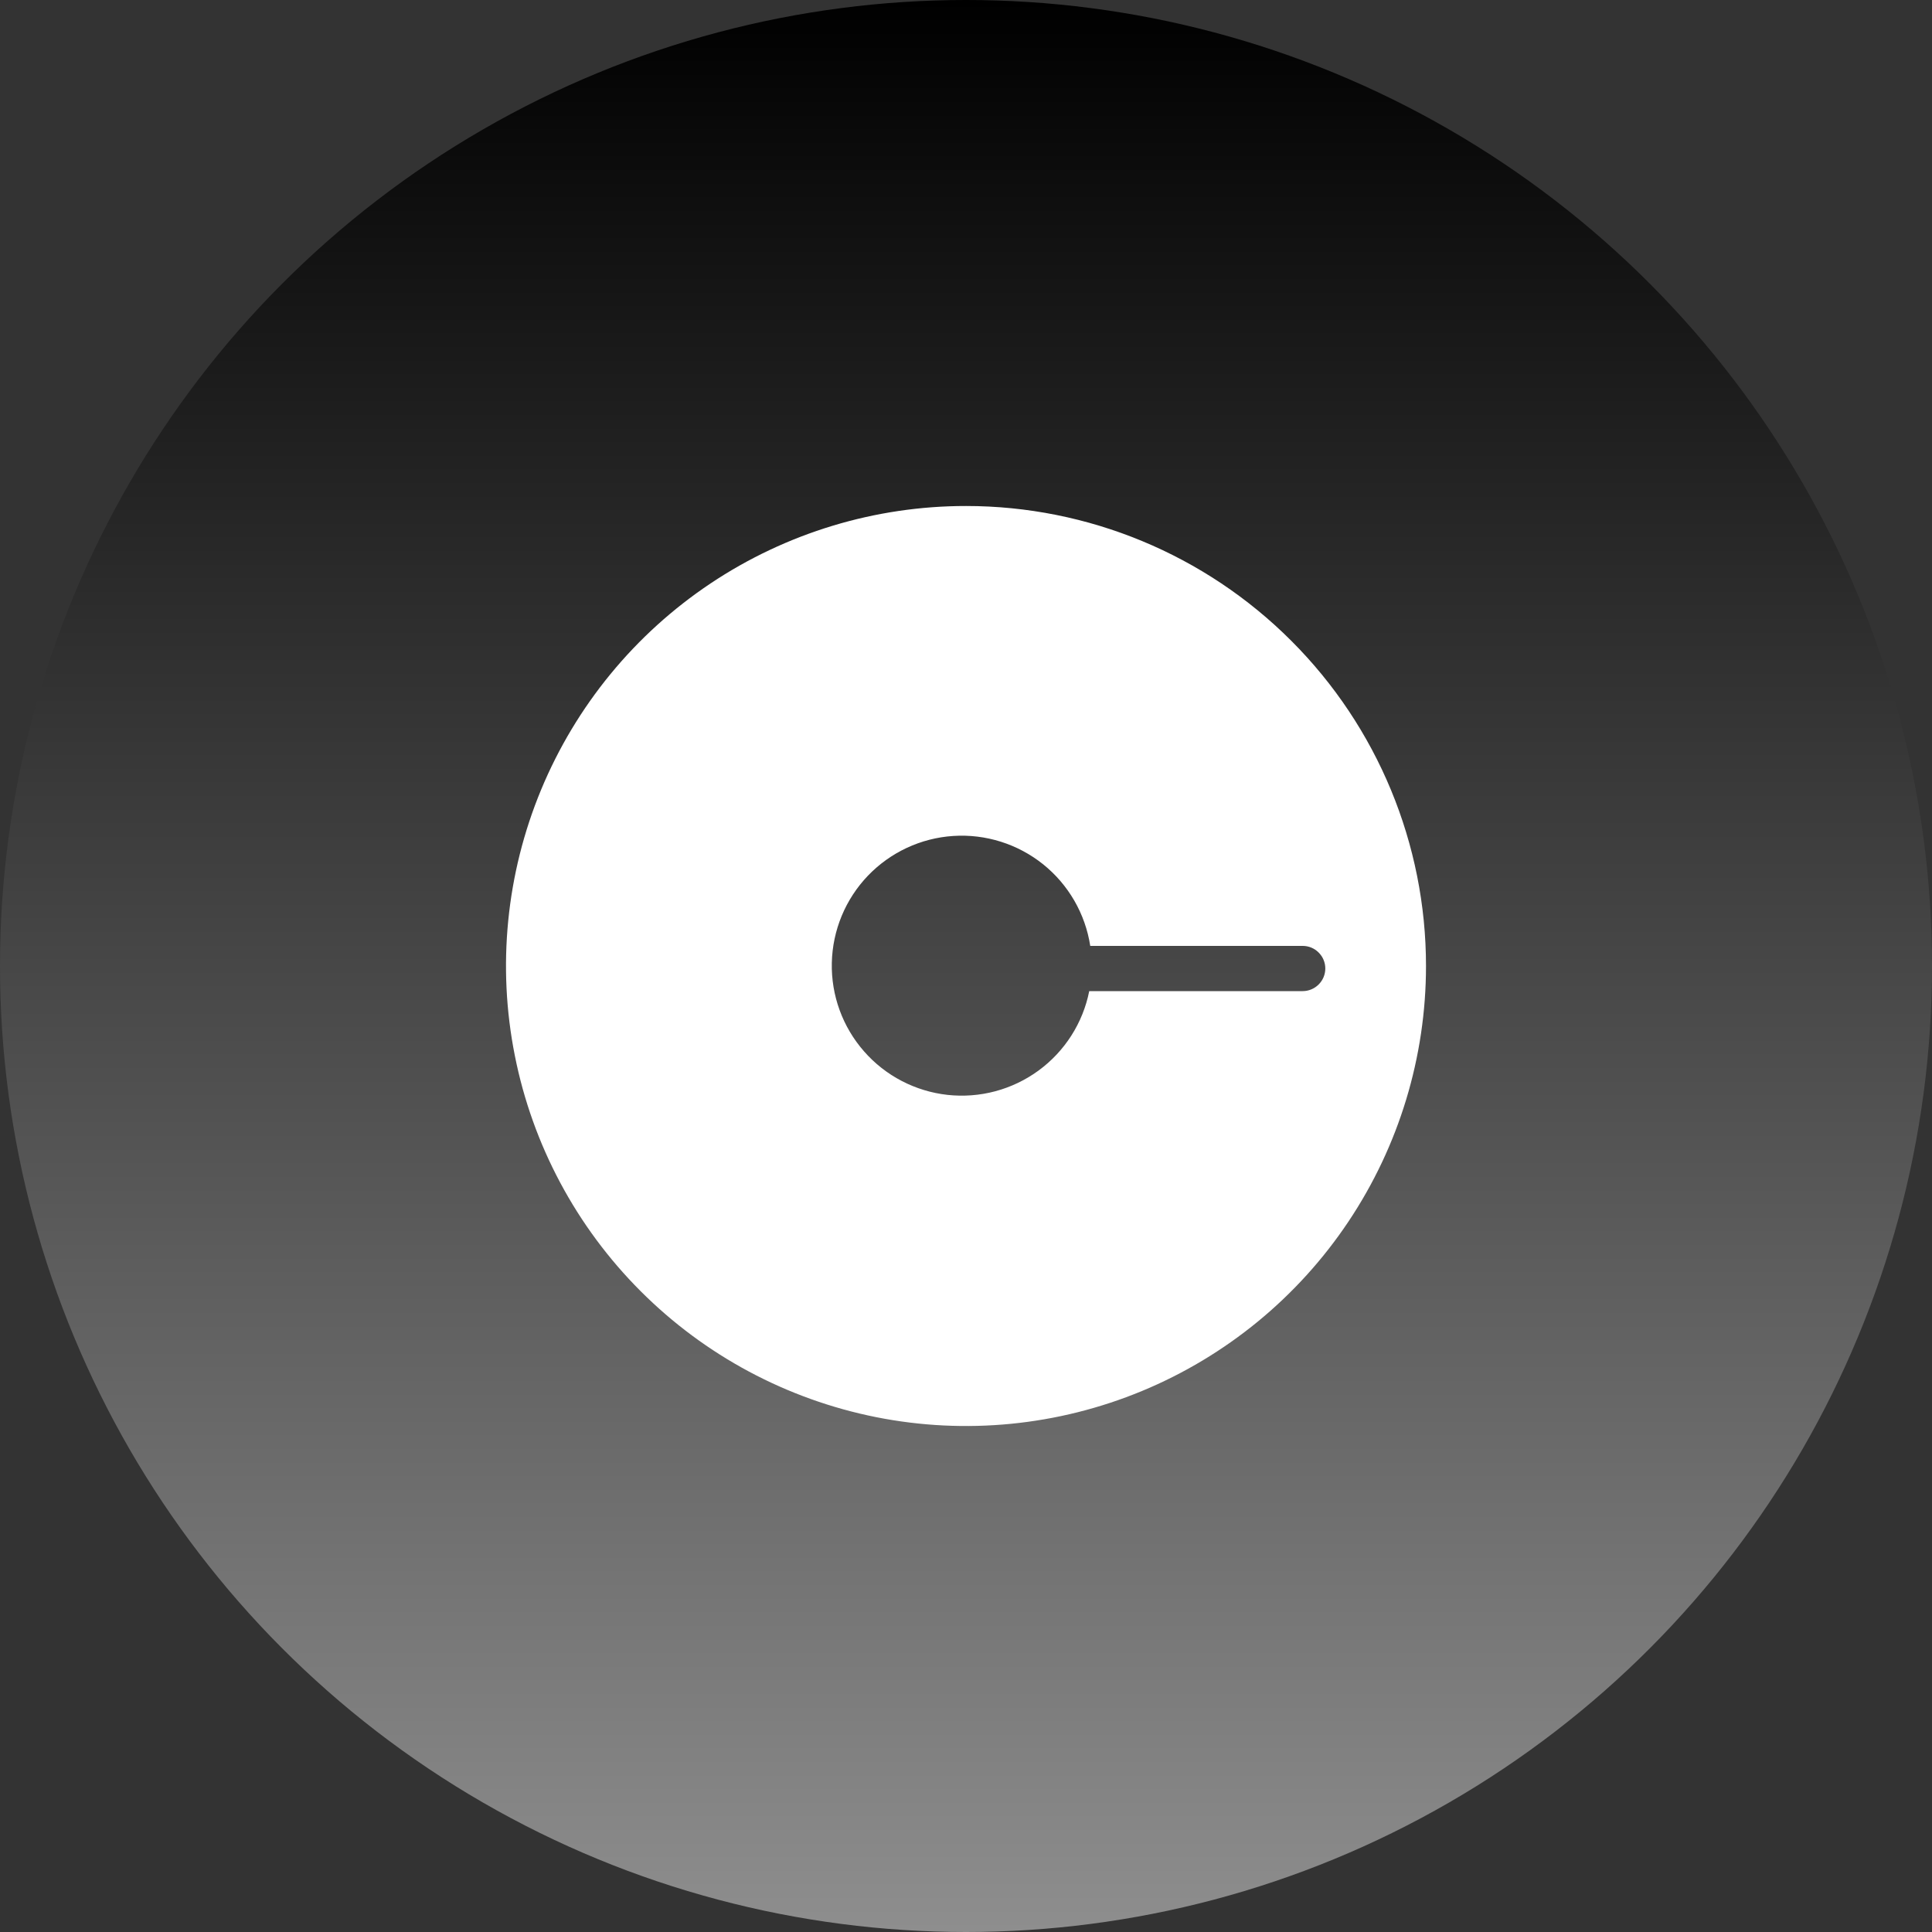 <svg width="42" height="42" viewBox="0 0 42 42" fill="none" xmlns="http://www.w3.org/2000/svg">
  <rect x="0" y="0" width="42" height="42" fill="#333333" stroke="none"/>
  <circle cx="21" cy="21" r="21" fill="url(#paint0_linear_7098_49275)" key="vMiXp2nIn" />
  <path
    d="M21.004 11C19.026 10.999 17.092 11.585 15.447 12.683C13.802 13.782 12.52 15.343 11.762 17.171C11.005 18.998 10.806 21.009 11.192 22.948C11.577 24.889 12.529 26.671 13.928 28.07C15.326 29.469 17.108 30.421 19.048 30.808C20.988 31.194 22.998 30.996 24.826 30.239C26.653 29.482 28.215 28.201 29.314 26.556C30.413 24.912 31 22.978 31 21C31 18.349 29.947 15.806 28.072 13.931C26.198 12.055 23.655 11.001 21.004 11ZM28.323 21.546H23.679C23.541 22.239 23.148 22.855 22.577 23.273C22.007 23.69 21.301 23.879 20.599 23.802C19.896 23.724 19.248 23.387 18.783 22.855C18.317 22.324 18.067 21.637 18.083 20.93C18.099 20.224 18.378 19.549 18.867 19.038C19.356 18.528 20.018 18.219 20.723 18.173C21.428 18.127 22.125 18.347 22.677 18.789C23.228 19.232 23.593 19.864 23.701 20.563H28.319C28.449 20.563 28.574 20.614 28.666 20.707C28.759 20.799 28.811 20.924 28.811 21.054C28.811 21.185 28.759 21.31 28.666 21.402C28.574 21.494 28.449 21.546 28.319 21.546H28.323Z"
    fill="white" key="DlR9_Ho-VE" />
  <defs>
    <linearGradient id="paint0_linear_7098_49275" key="paint0_linear_7098_49275" x1="21" y1="0" x2="21" y2="42"
      gradientUnits="userSpaceOnUse">
      <stop key="hhi37KZiu_" />
      <stop offset="1" stop-color="#8E8E8E" key="5J3sr-lYh_" />
    </linearGradient>
  </defs>
</svg>